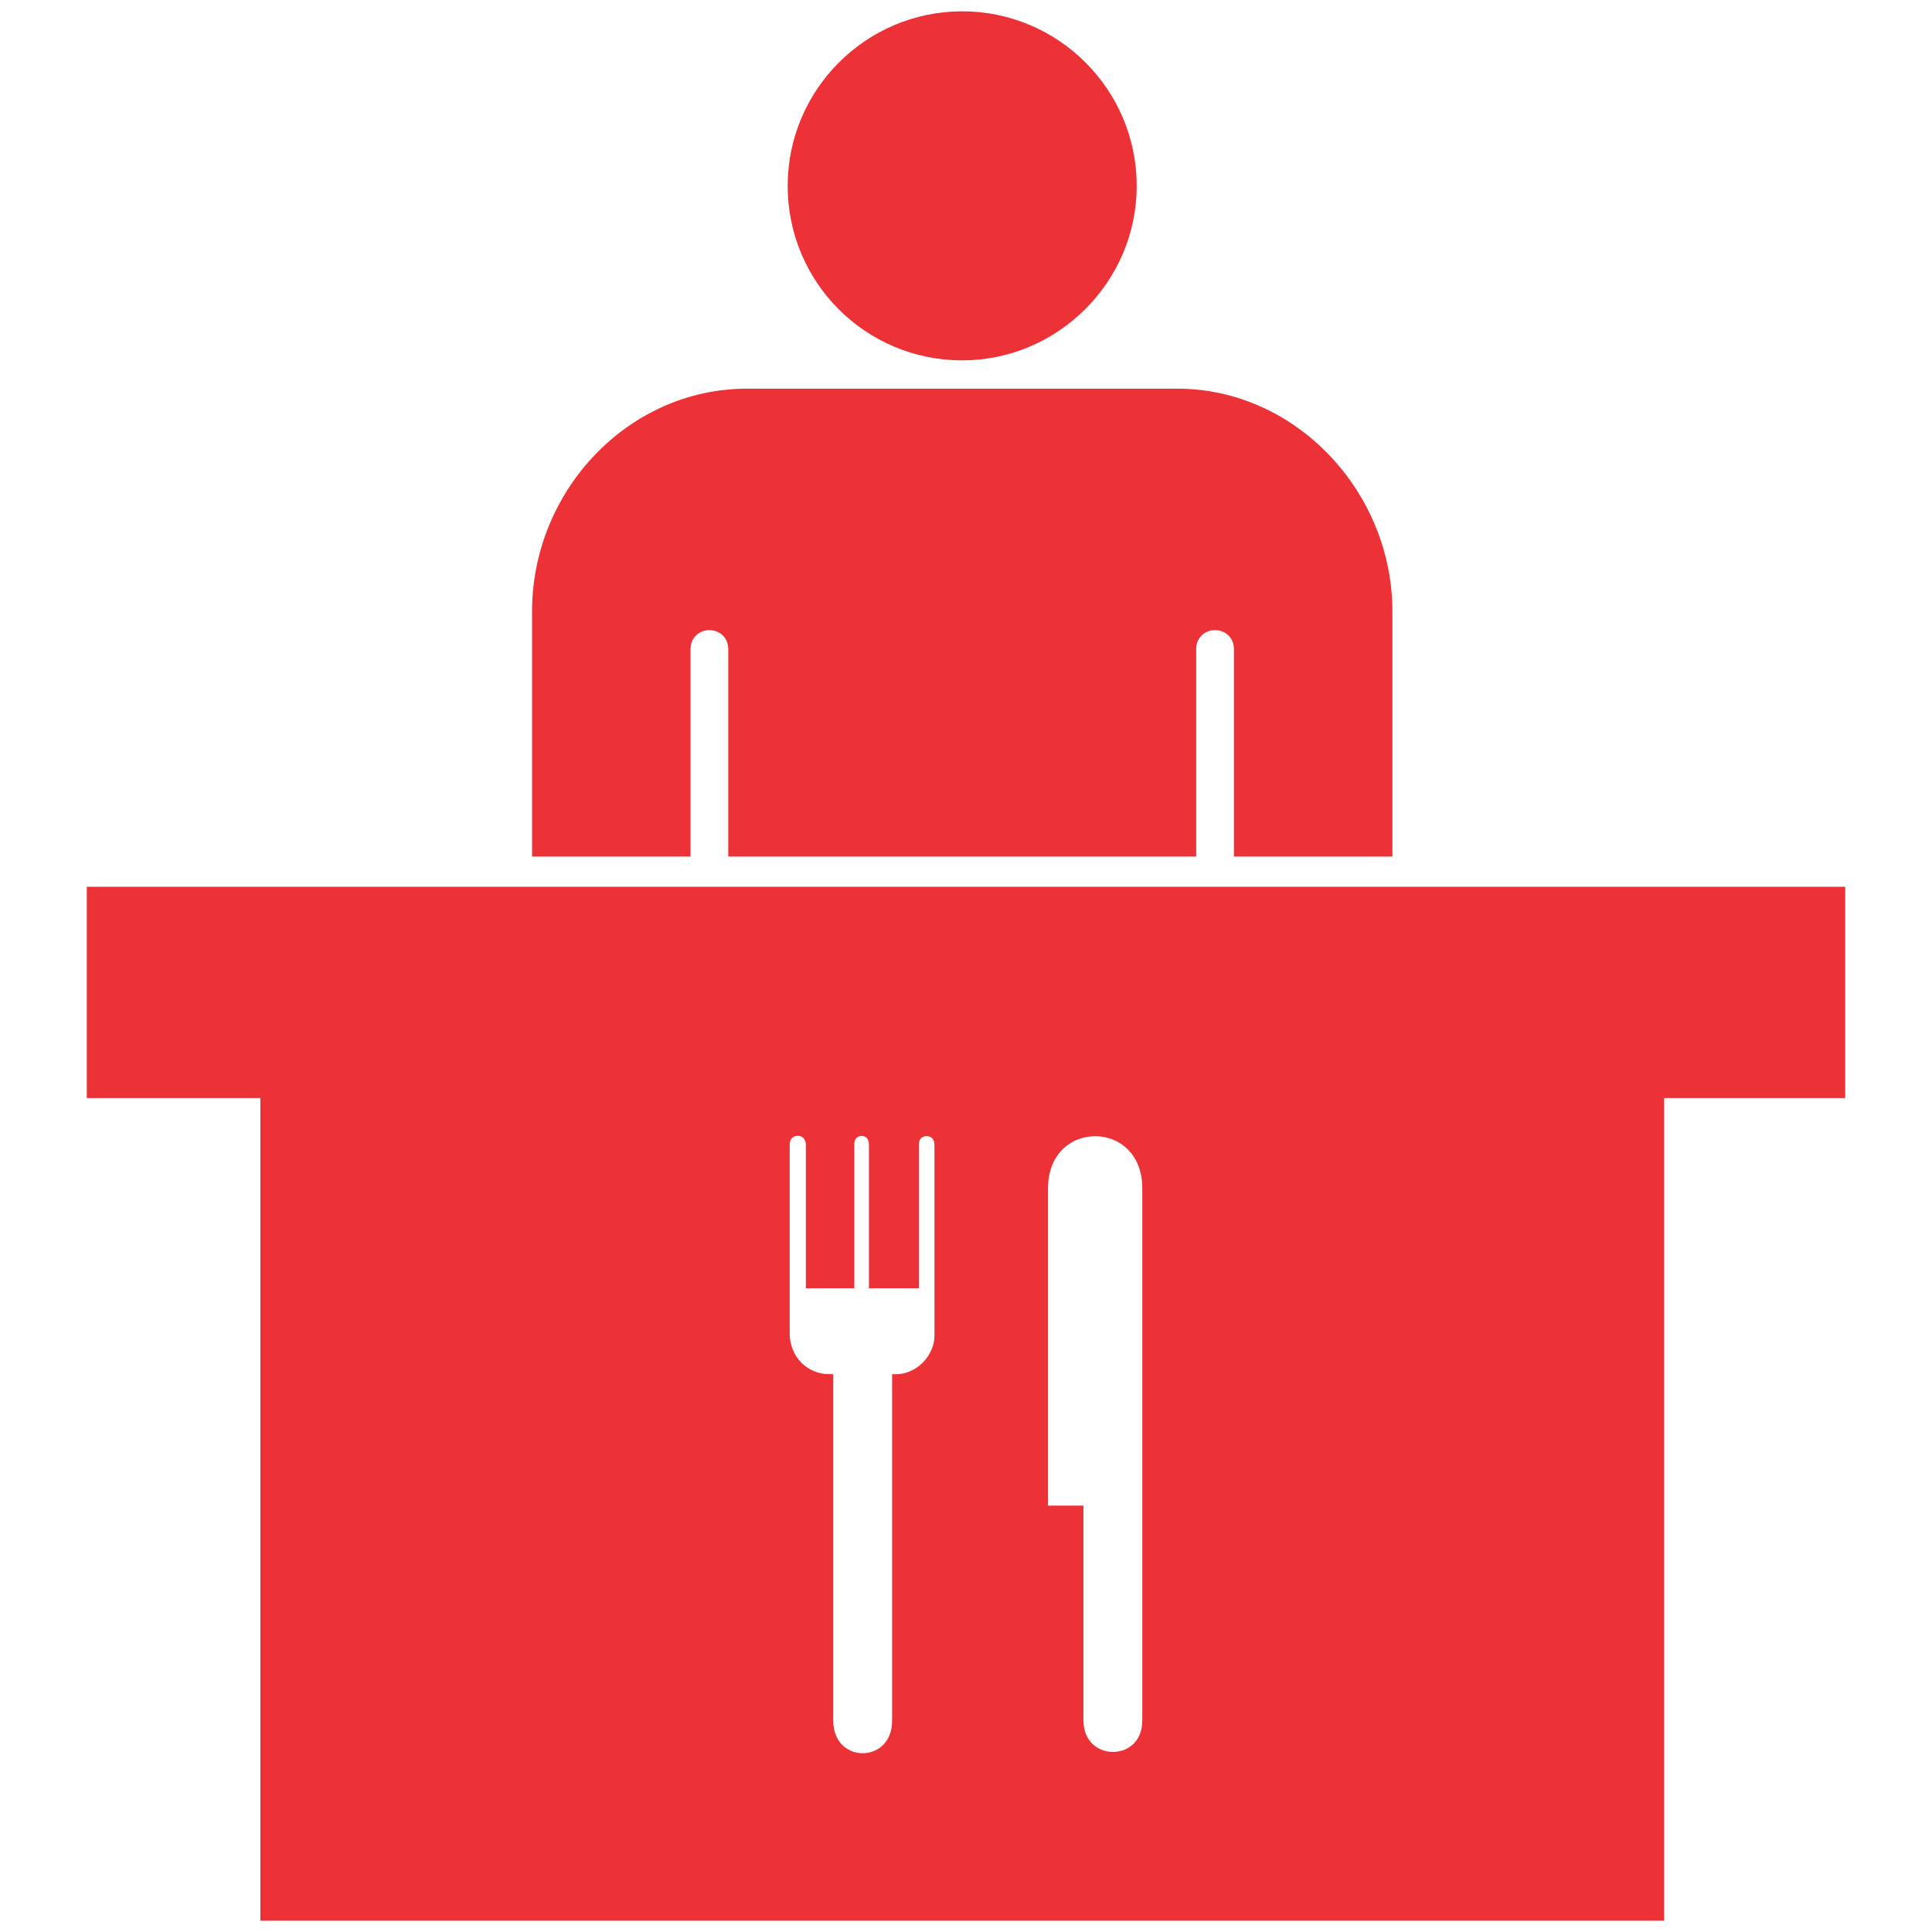 <!DOCTYPE svg PUBLIC "-//W3C//DTD SVG 1.1//EN" "http://www.w3.org/Graphics/SVG/1.1/DTD/svg11.dtd">
<!-- Uploaded to: SVG Repo, www.svgrepo.com, Transformed by: SVG Repo Mixer Tools -->
<svg fill="#ED3237" version="1.1" id="Layer_1" xmlns="http://www.w3.org/2000/svg" xmlns:xlink="http://www.w3.org/1999/xlink" width="256px" height="256px" viewBox="0 0 236 256" enable-background="new 0 0 236 256" xml:space="preserve" stroke="#ED3237">
<g id="SVGRepo_bgCarrier" stroke-width="0"/>
<g id="SVGRepo_tracerCarrier" stroke-linecap="round" stroke-linejoin="round"/>
<g id="SVGRepo_iconCarrier"> <path d="M2,118v27h23v109h185V145h24v-27H2z M114.32,177.03c0,2.69-2.44,5.56-5.61,5.56v45.39c0,6.44-8.8,6.44-8.8,0v-45.39 c-3.09,0-5.77-2.39-5.77-5.96v-24.98c0-2.17,3.14-2.26,3.14,0.09v18.46h5.42v-18.6c0-2.09,2.94-2.17,2.94,0.08v18.52h5.62v-18.6 c0-2.06,3.06-2.14,3.06,0.08V177.03z M141.86,227.95c0,6.3-8.8,6.21-8.8,0V200h-4.69v-42.53c0-9.89,13.49-9.89,13.49,0V227.95z M146,52H89c-15.59,0-28,13.41-28,29v32h20V86c0-1.71,1.29-3,3-3s3,1.29,3,3v27h61V86c0-1.71,1.29-3,3-3s3,1.29,3,3v27h20V81 C174,65.51,161.49,52,146,52z M117.5,2c-12.47,0-22.63,10.16-22.63,22.63c0,12.46,10.06,22.62,22.63,22.62 c12.37,0,22.62-10.16,22.62-22.62C140.12,12.16,129.97,2,117.5,2z"/> </g>
</svg>